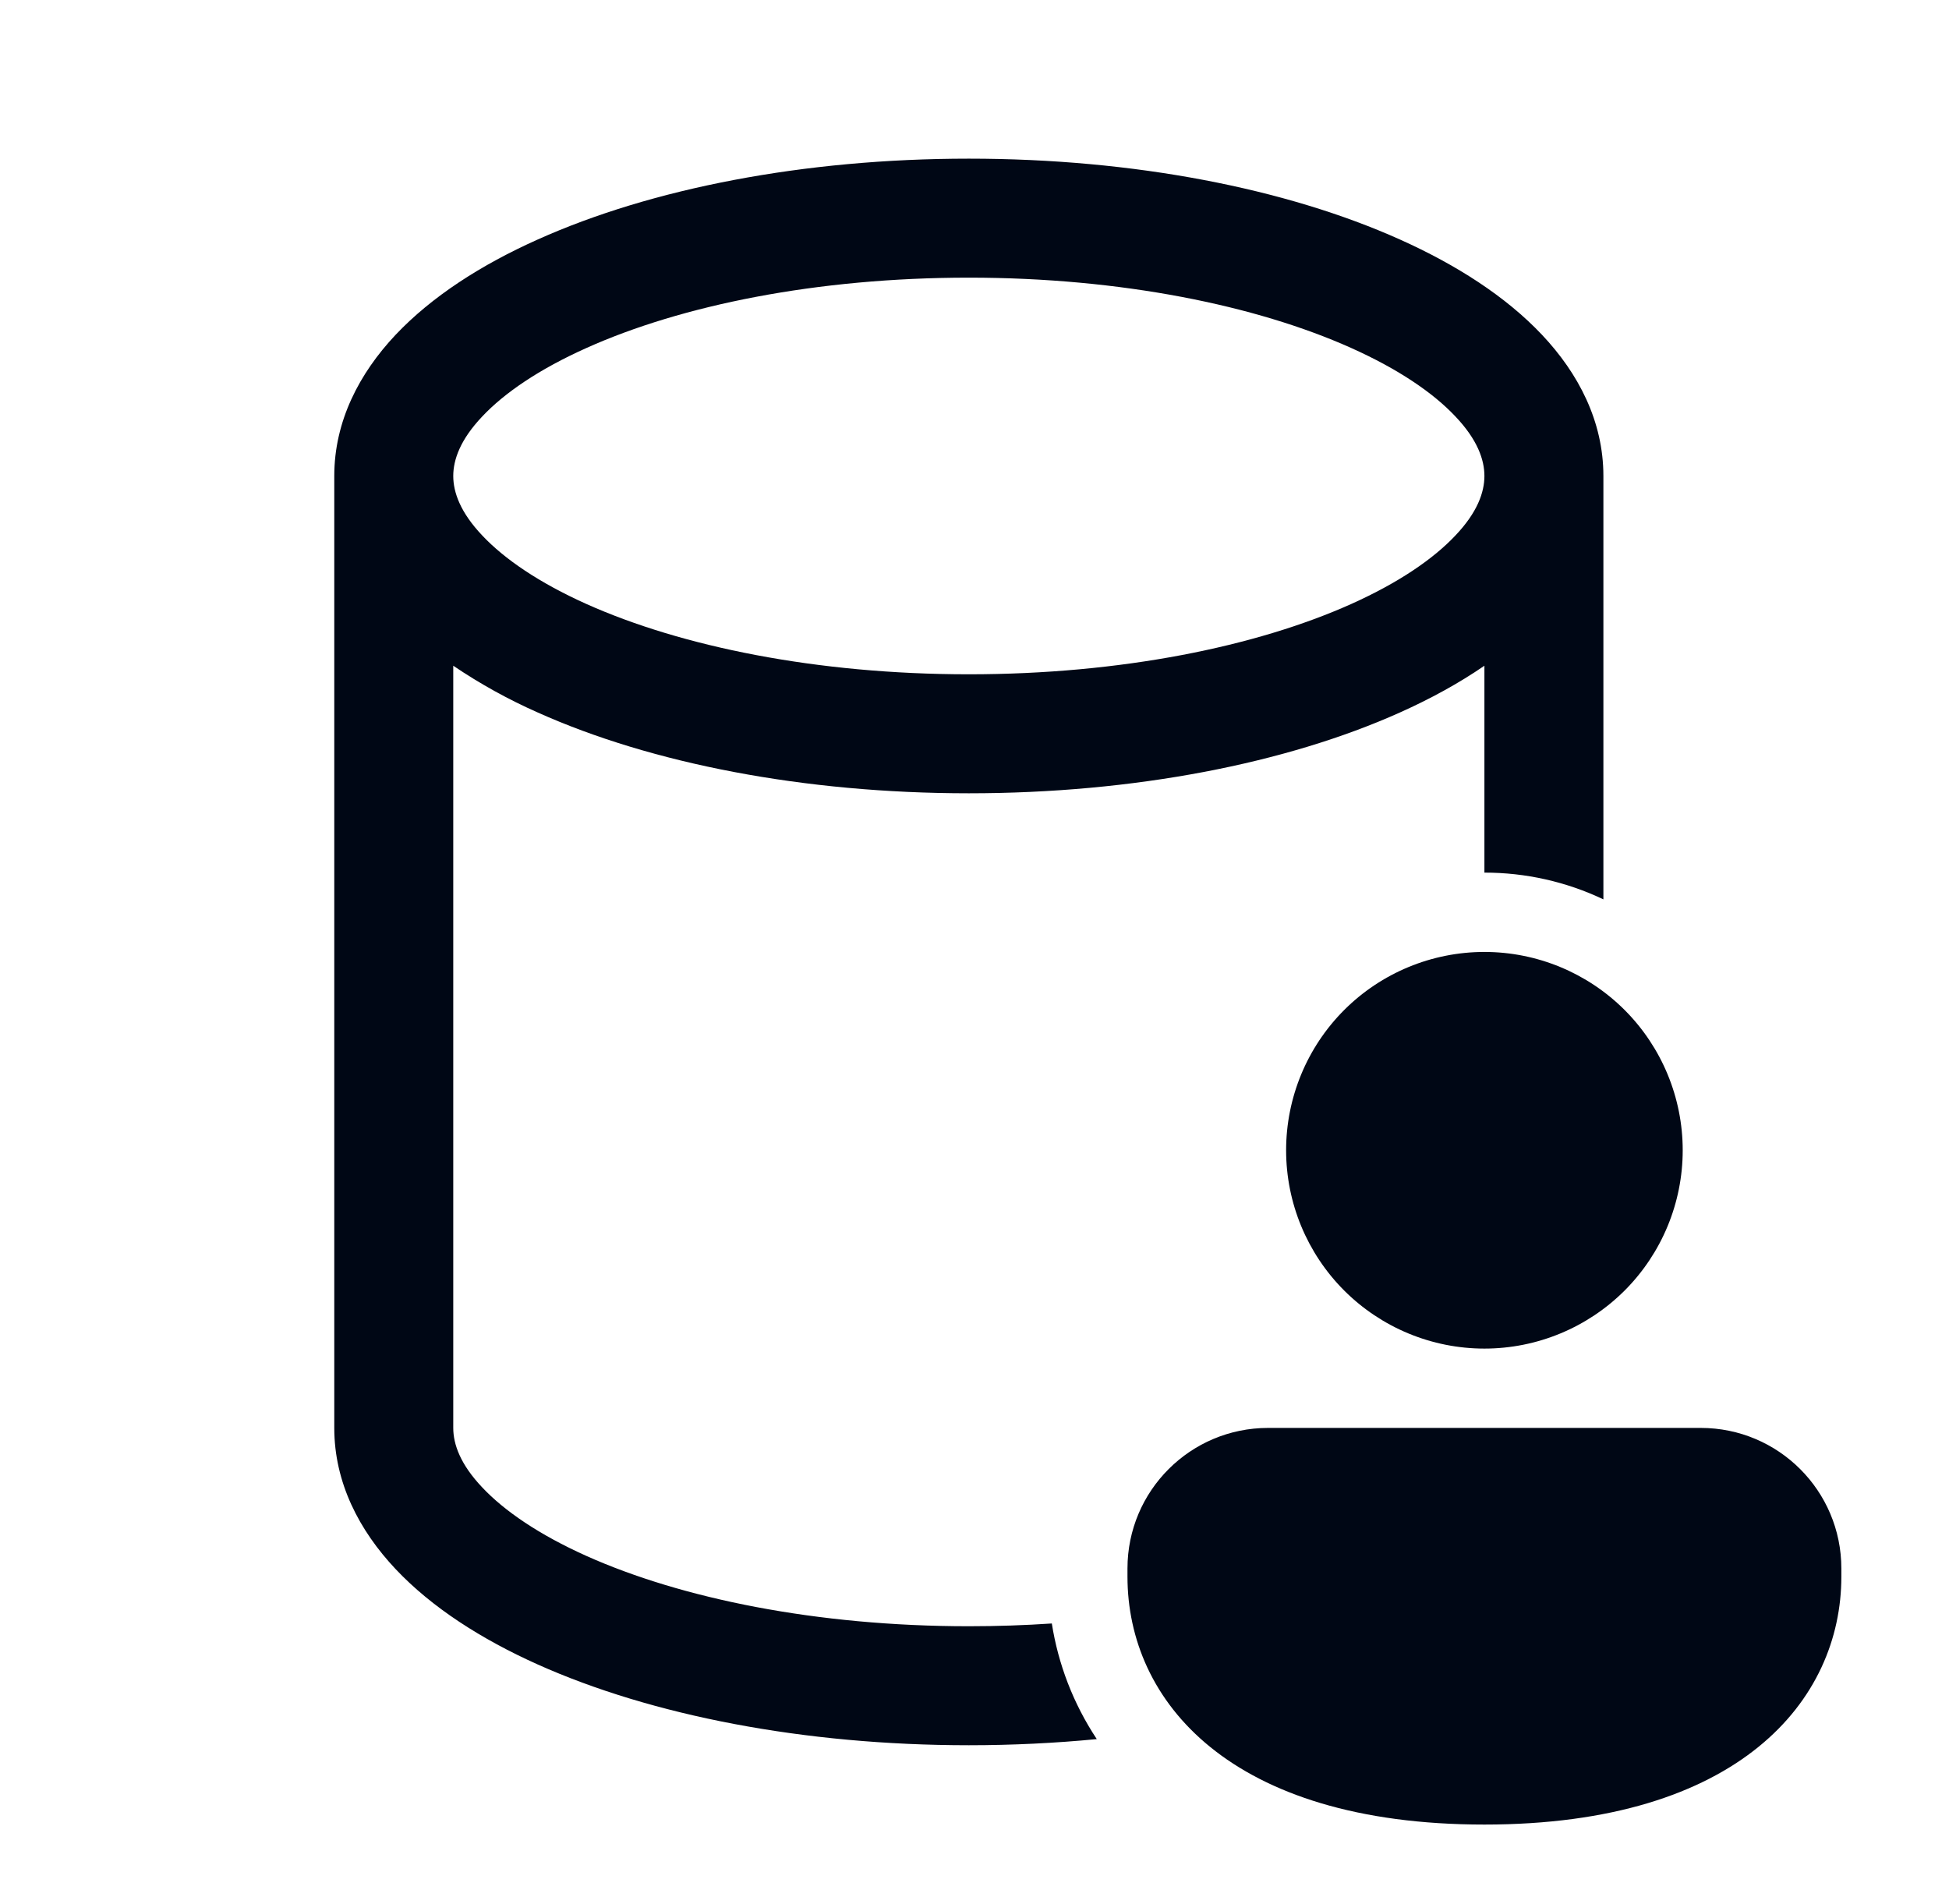 <svg width="43" height="42" viewBox="0 0 43 42" fill="none" xmlns="http://www.w3.org/2000/svg">
<path d="M7.375 10.5C7.375 9.293 7.926 8.237 8.729 7.385C9.526 6.542 10.618 5.84 11.867 5.282C14.368 4.16 17.73 3.5 21.375 3.5C25.02 3.5 28.382 4.16 30.883 5.282C32.132 5.841 33.224 6.542 34.02 7.385C34.824 8.237 35.375 9.293 35.375 10.5V19.84C34.555 19.45 33.658 19.249 32.75 19.25V14.686C32.19 15.071 31.56 15.416 30.883 15.719C28.382 16.84 25.02 17.5 21.375 17.5C17.73 17.5 14.368 16.84 11.867 15.719C11.215 15.431 10.59 15.085 10 14.686V31.5C10 31.862 10.158 32.305 10.639 32.812C11.127 33.331 11.893 33.855 12.94 34.325C15.031 35.261 18.013 35.875 21.375 35.875C22 35.875 22.61 35.854 23.206 35.814C23.346 36.703 23.673 37.572 24.198 38.365C23.284 38.453 22.339 38.5 21.375 38.5C17.73 38.5 14.368 37.84 11.867 36.72C10.618 36.16 9.526 35.46 8.729 34.615C7.926 33.763 7.375 32.708 7.375 31.5V10.5ZM10 10.5C10 10.862 10.158 11.305 10.639 11.812C11.127 12.331 11.893 12.855 12.94 13.325C15.031 14.261 18.013 14.875 21.375 14.875C24.737 14.875 27.719 14.262 29.81 13.325C30.857 12.855 31.623 12.331 32.111 11.812C32.593 11.305 32.75 10.862 32.75 10.5C32.75 10.138 32.593 9.695 32.111 9.188C31.623 8.669 30.857 8.145 29.81 7.676C27.719 6.739 24.735 6.125 21.375 6.125C18.013 6.125 15.031 6.737 12.94 7.676C11.893 8.145 11.127 8.669 10.639 9.188C10.158 9.695 10 10.138 10 10.5ZM37.125 25.375C37.125 26.535 36.664 27.648 35.844 28.469C35.023 29.289 33.91 29.75 32.75 29.75C31.59 29.75 30.477 29.289 29.656 28.469C28.836 27.648 28.375 26.535 28.375 25.375C28.375 24.215 28.836 23.102 29.656 22.281C30.477 21.461 31.59 21 32.75 21C33.91 21 35.023 21.461 35.844 22.281C36.664 23.102 37.125 24.215 37.125 25.375ZM40.625 34.781C40.625 37.504 38.374 40.25 32.75 40.25C27.125 40.25 24.875 37.515 24.875 34.781V34.601C24.875 32.886 26.265 31.5 27.978 31.5H37.522C39.237 31.5 40.625 32.888 40.625 34.601V34.781Z" fill="#000715"/>
</svg>
